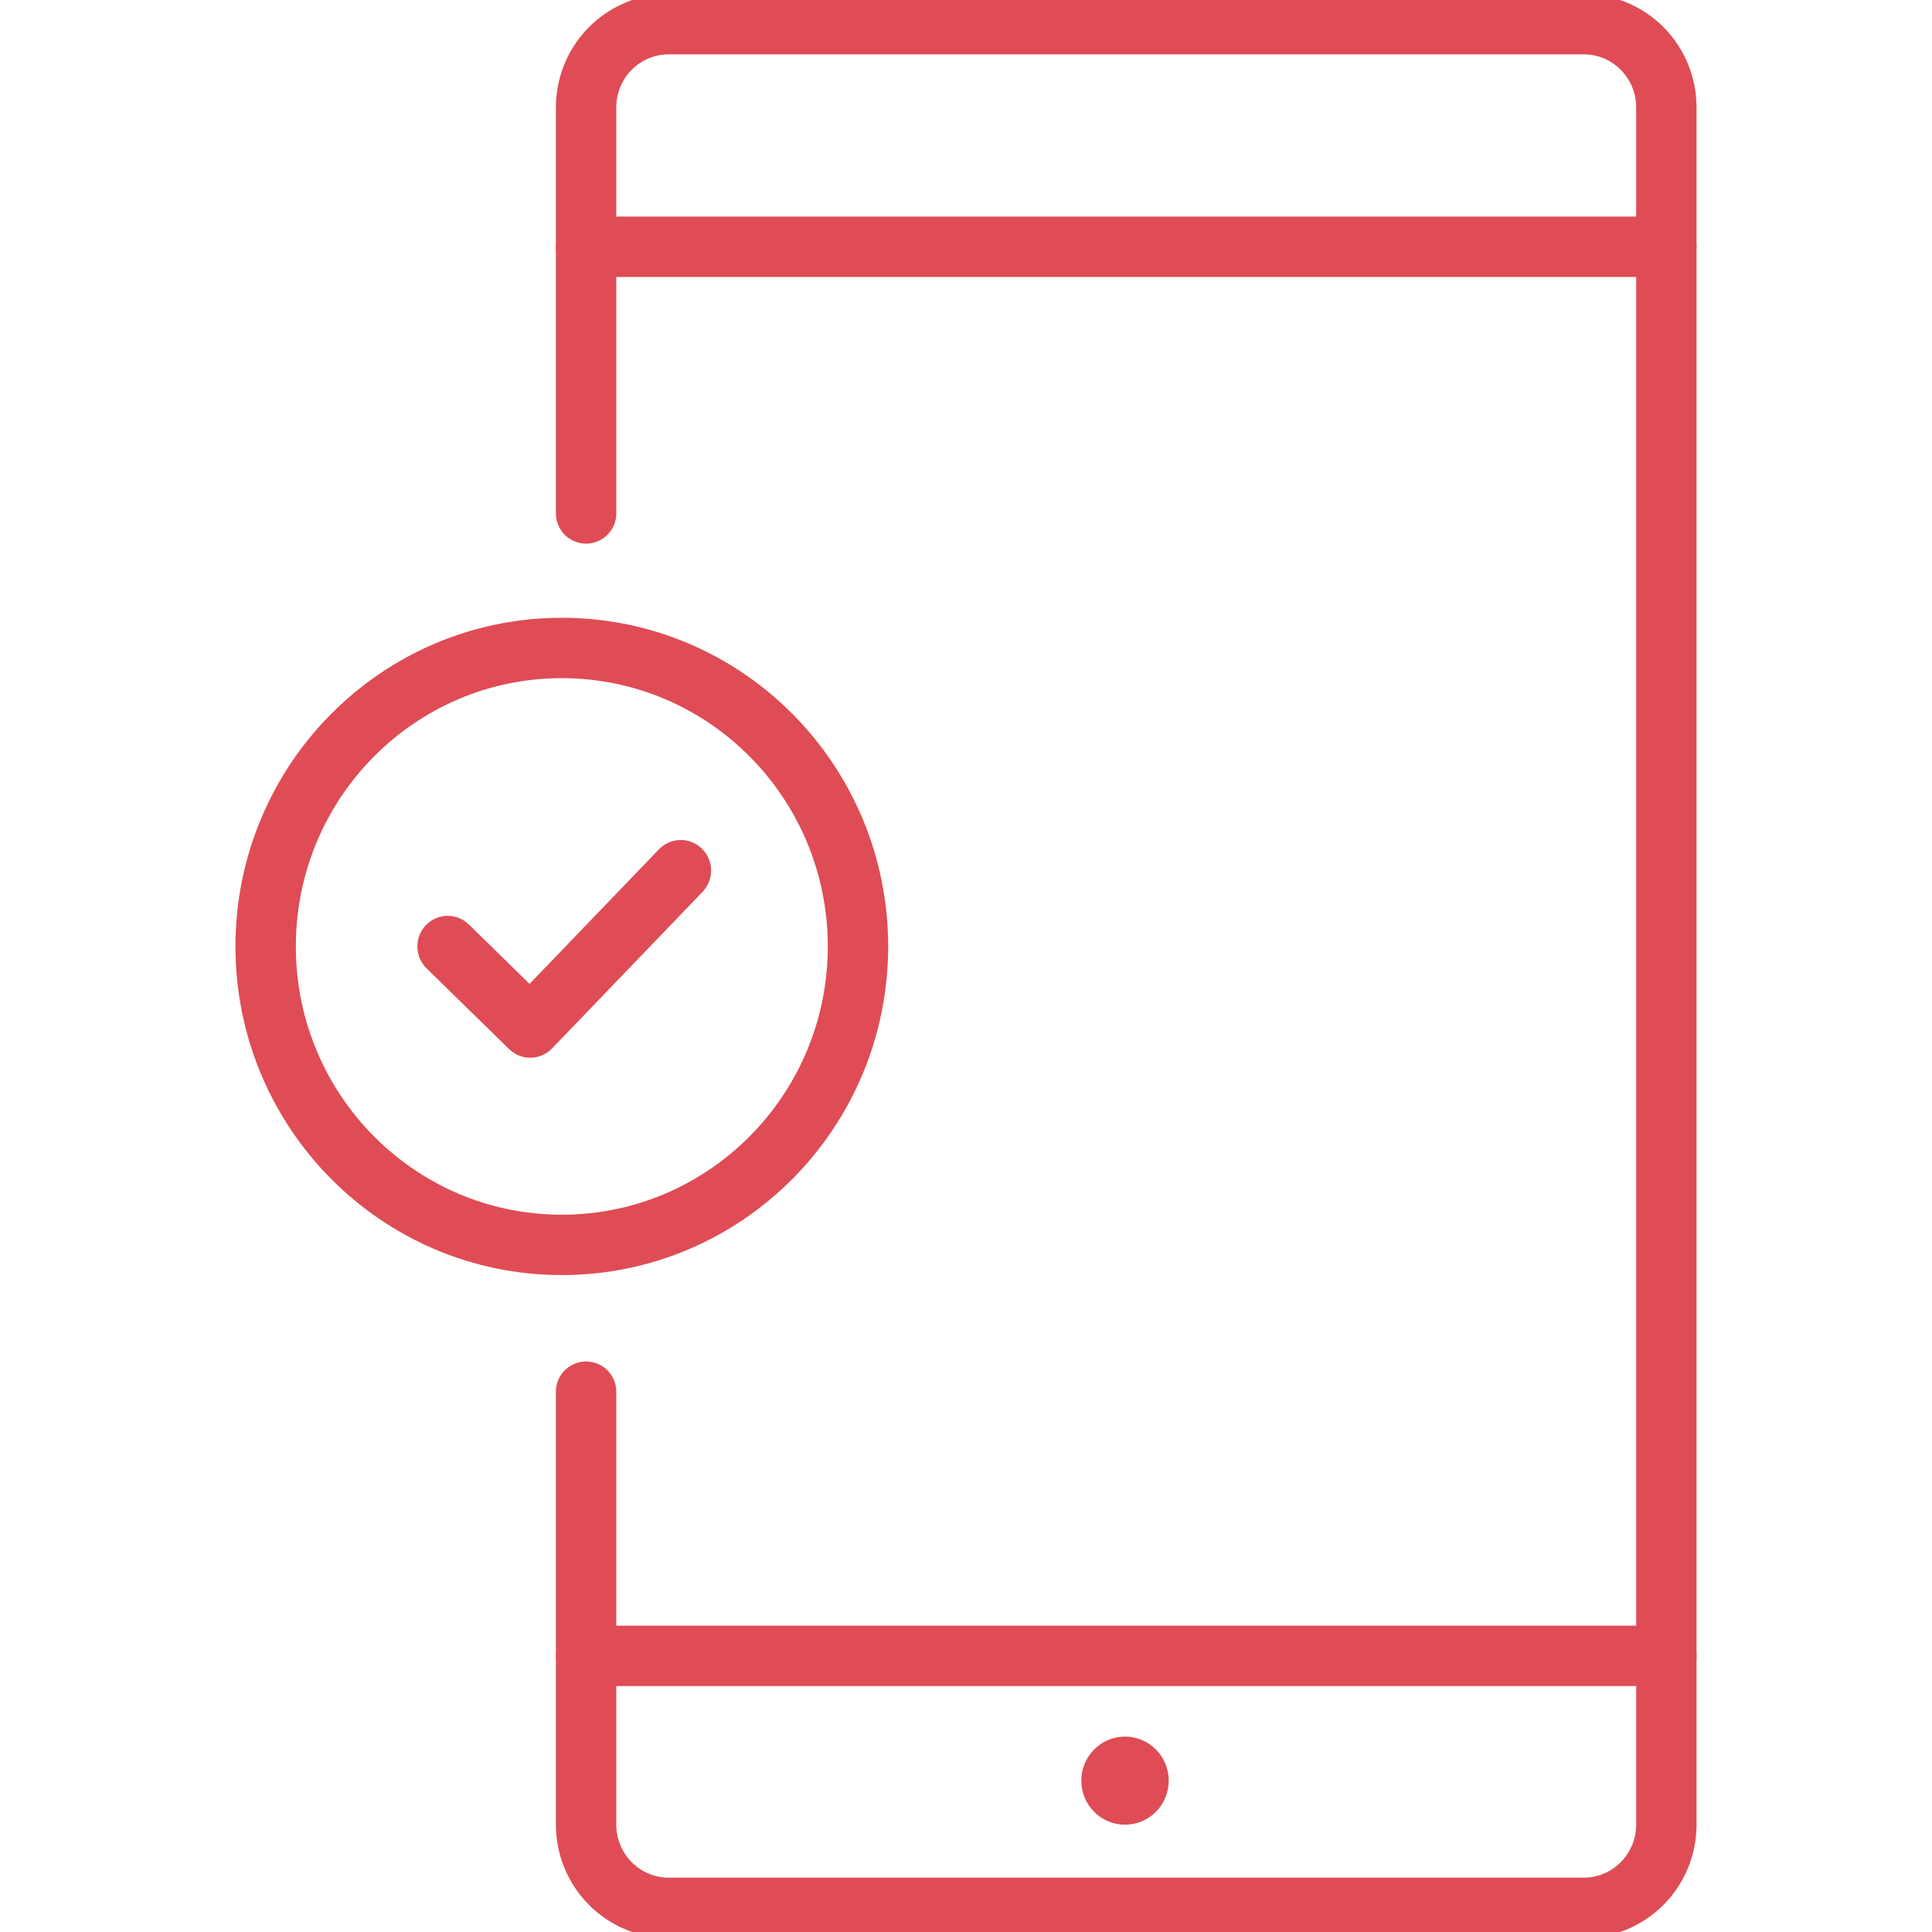 <svg width="80" height="80" viewBox="0 0 80 80" fill="none" xmlns="http://www.w3.org/2000/svg">
<g clip-path="url(#clip0_8087_64491)">
<path d="M23.263 51.548C30.036 51.548 35.527 46.015 35.527 39.19C35.527 32.364 30.036 26.831 23.263 26.831C16.491 26.831 11 32.364 11 39.19C11 46.015 16.491 51.548 23.263 51.548Z" stroke="#DF4C55" stroke-width="2.5" stroke-linecap="round" stroke-linejoin="round"/>
<path fill-rule="evenodd" clip-rule="evenodd" d="M29.063 35.14C29.562 35.626 29.574 36.428 29.091 36.93L22.859 43.413C22.627 43.655 22.309 43.793 21.976 43.798C21.643 43.804 21.321 43.675 21.081 43.441L17.664 40.098C17.166 39.611 17.154 38.809 17.637 38.308C18.121 37.806 18.916 37.794 19.414 38.281L21.929 40.741L27.286 35.168C27.769 34.666 28.565 34.653 29.063 35.14Z" fill="#DF4C55"/>
<path d="M24.269 21.26V4.444C24.269 3.531 24.629 2.655 25.27 2.009C25.911 1.363 26.78 1 27.686 1H65.582C66.489 1 67.358 1.363 67.999 2.009C68.64 2.655 69 3.531 69 4.444V75.556C69 76.469 68.64 77.345 67.999 77.991C67.358 78.637 66.489 79 65.582 79H27.686C26.78 79 25.911 78.637 25.27 77.991C24.629 77.345 24.269 76.469 24.269 75.556V57.626" stroke="#DF4C55" stroke-width="2.5" stroke-linecap="round" stroke-linejoin="round"/>
<path d="M24.269 10.218H69" stroke="#DF4C55" stroke-width="2.5" stroke-linecap="round" stroke-linejoin="round"/>
<path d="M24.269 68.566H69" stroke="#DF4C55" stroke-width="2.5" stroke-linecap="round" stroke-linejoin="round"/>
<path d="M46.584 75.556C47.583 75.556 48.394 74.74 48.394 73.732C48.394 72.725 47.583 71.909 46.584 71.909C45.585 71.909 44.775 72.725 44.775 73.732C44.775 74.74 45.585 75.556 46.584 75.556Z" fill="#DF4C55"/>
</g>
<defs>
<clipPath id="clip0_8087_64491">
<rect width="80" height="80" fill="white"/>
</clipPath>
</defs>
</svg>
